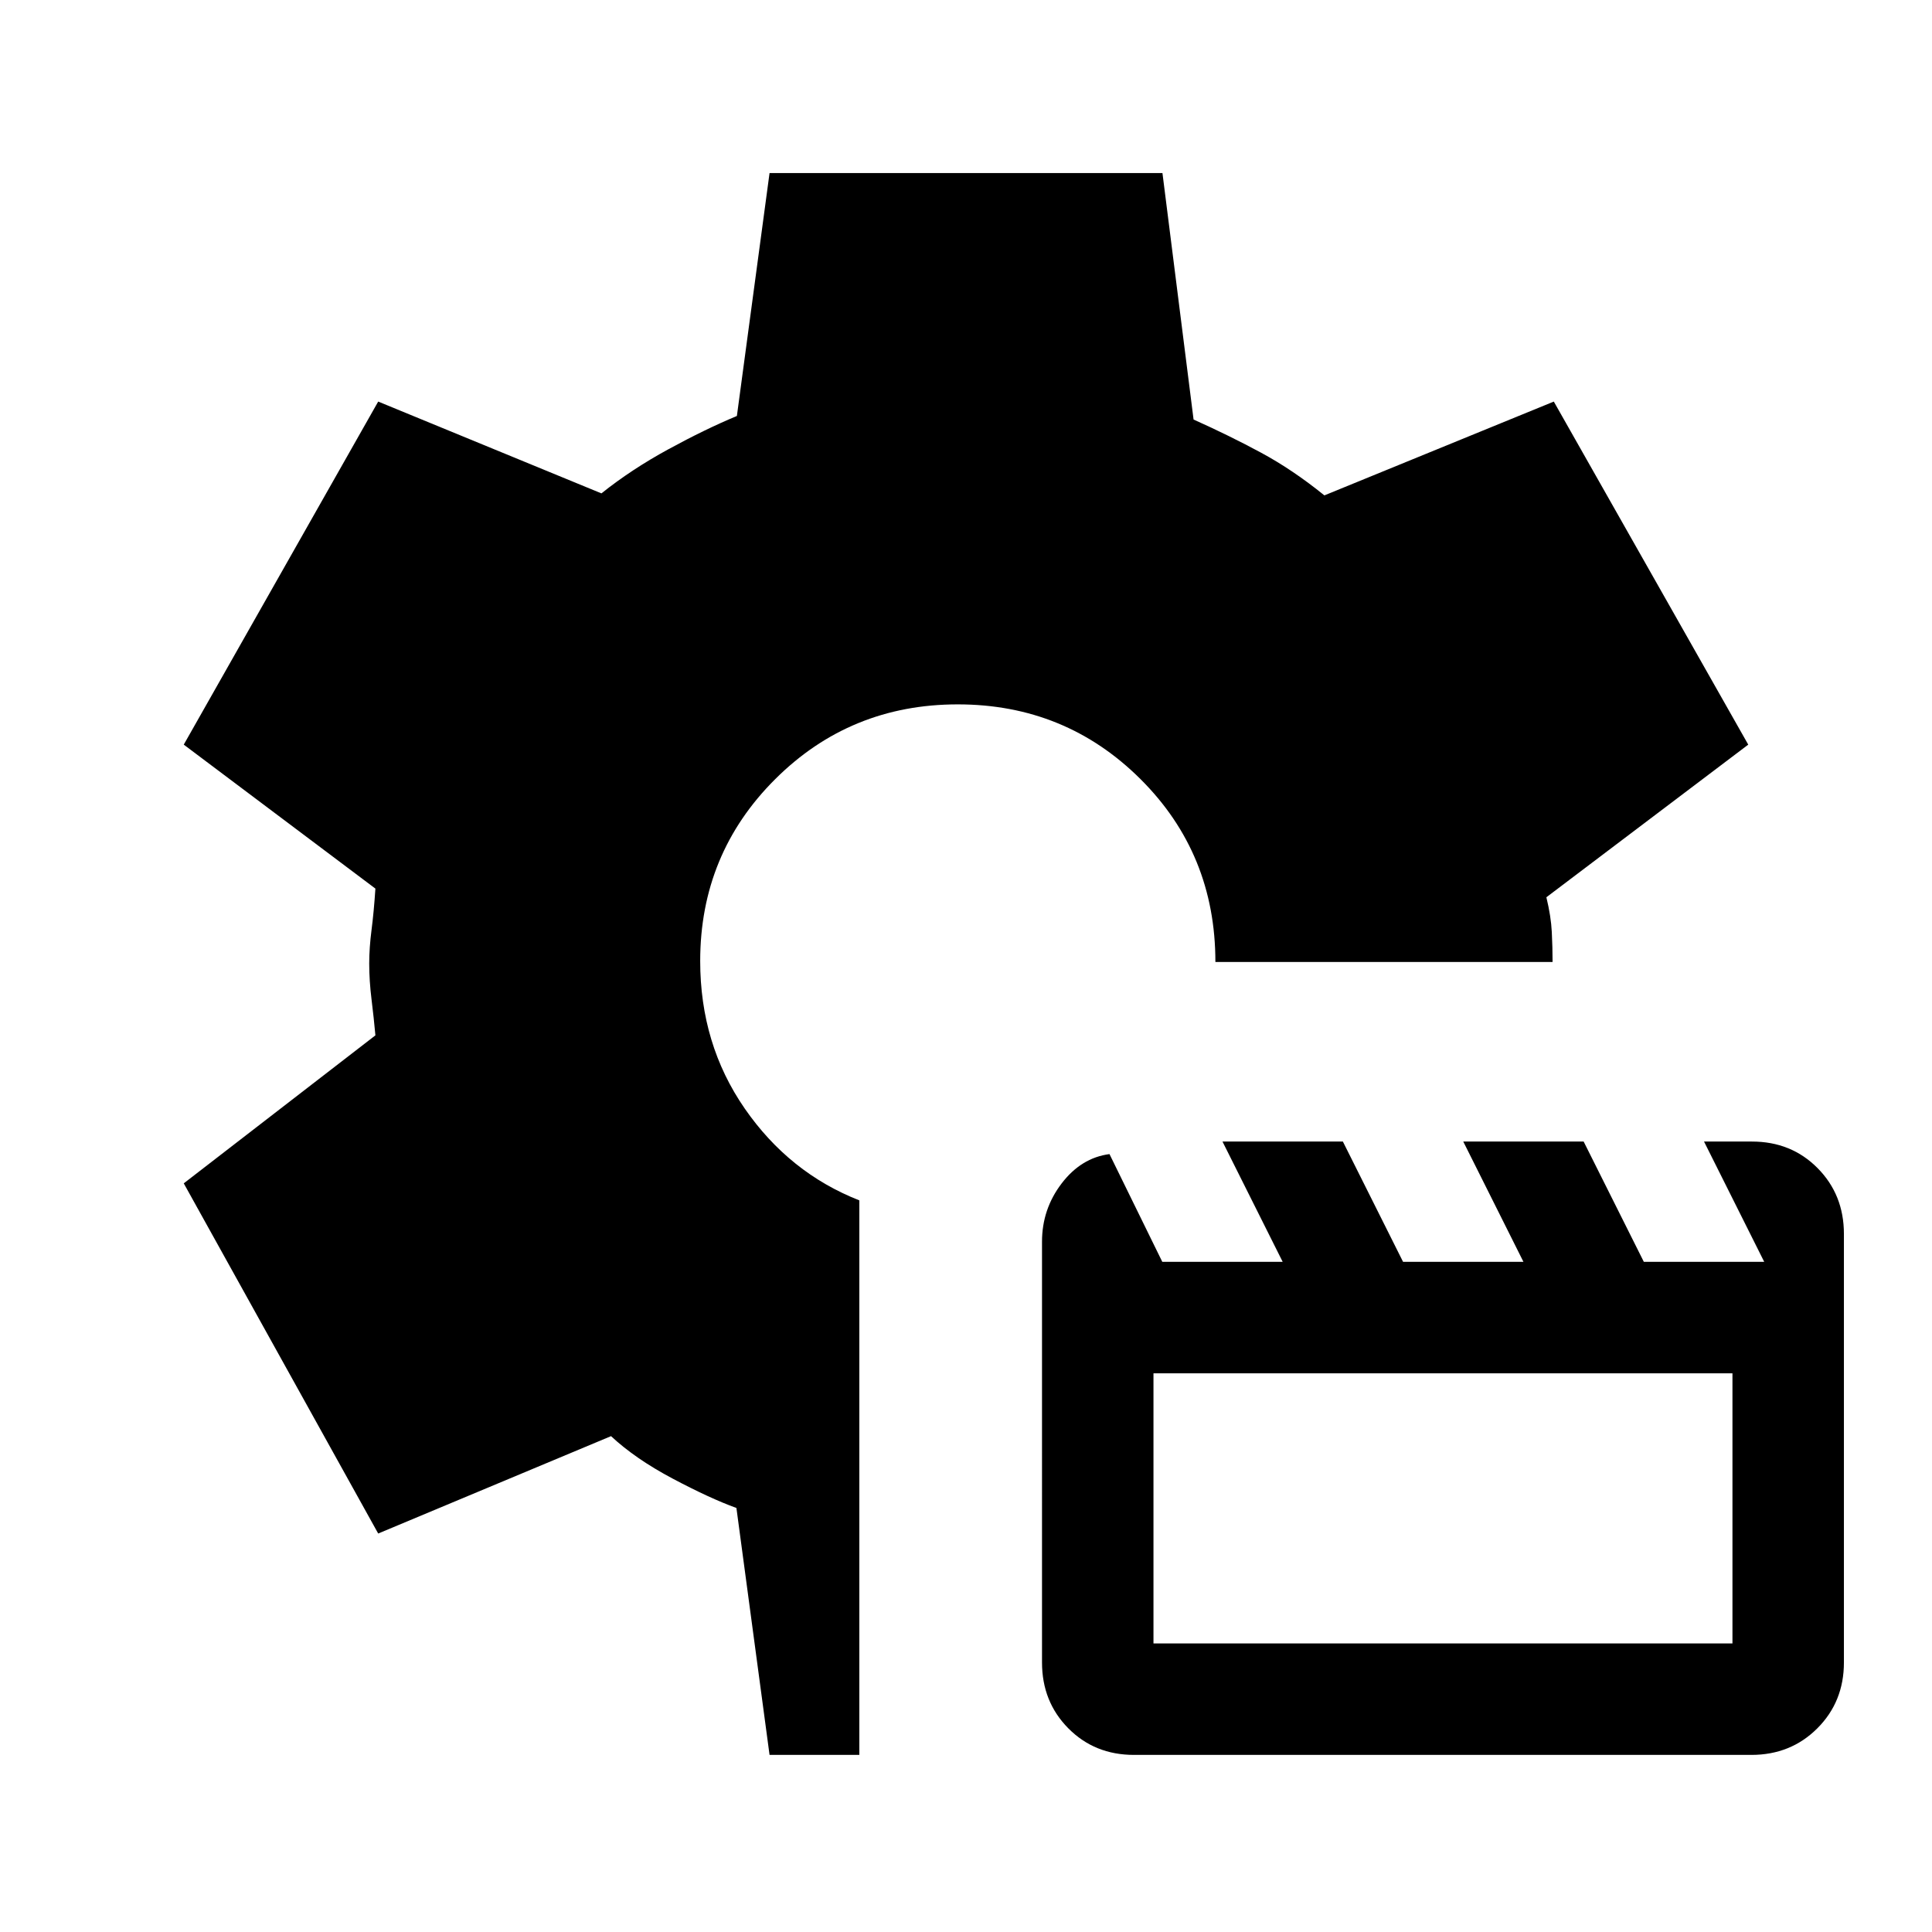 <svg xmlns="http://www.w3.org/2000/svg" height="24" viewBox="0 -960 960 960" width="24"><path d="m382.384-88-16.461-122.692q-13.154-4.769-31.703-14.608-18.548-9.84-30.605-21.084L187.923-198 91.307-372l95.231-73.539q-.769-8.512-1.923-17.846-1.154-9.333-1.154-17.846 0-7.743 1.154-16.692t1.923-20.538L91.308-590l96.615-170.462 110.923 45.616q14.923-11.923 33.269-21.923 18.346-10 34.039-16.539L382.384-874h195.232l15.461 122.461q18 8.077 33.654 16.539 15.654 8.461 31.346 21.154l114-46.616L868.693-590l-100.308 75.846q2.308 9.533 2.692 17.231.385 7.698.385 14.923H603.923q0-53.846-37.277-90.923Q529.369-610 475.923-610T385.2-572.854q-37.277 37.146-37.277 90.407 0 41.293 22.115 73.255 22.116 31.961 56.962 45.654V-88h-44.616Zm181.075 0q-19.536 0-32.613-13.202-13.077-13.202-13.077-32.721V-343q0-16.154 9.731-28.923 9.731-12.769 23.797-14.616L577.538-333h59.819l-29.909-59.769h59.818L697.175-333h59.819l-29.909-59.769h59.818L816.812-333h59.819l-29.909-59.769h23.815q19.54 0 32.617 13.202 13.077 13.202 13.077 32.721v212.923q0 19.519-13.214 32.721Q889.803-88 870.267-88H563.459Zm9.695-55.385h287.692v-134.23H573.154v134.23Z"/></svg>